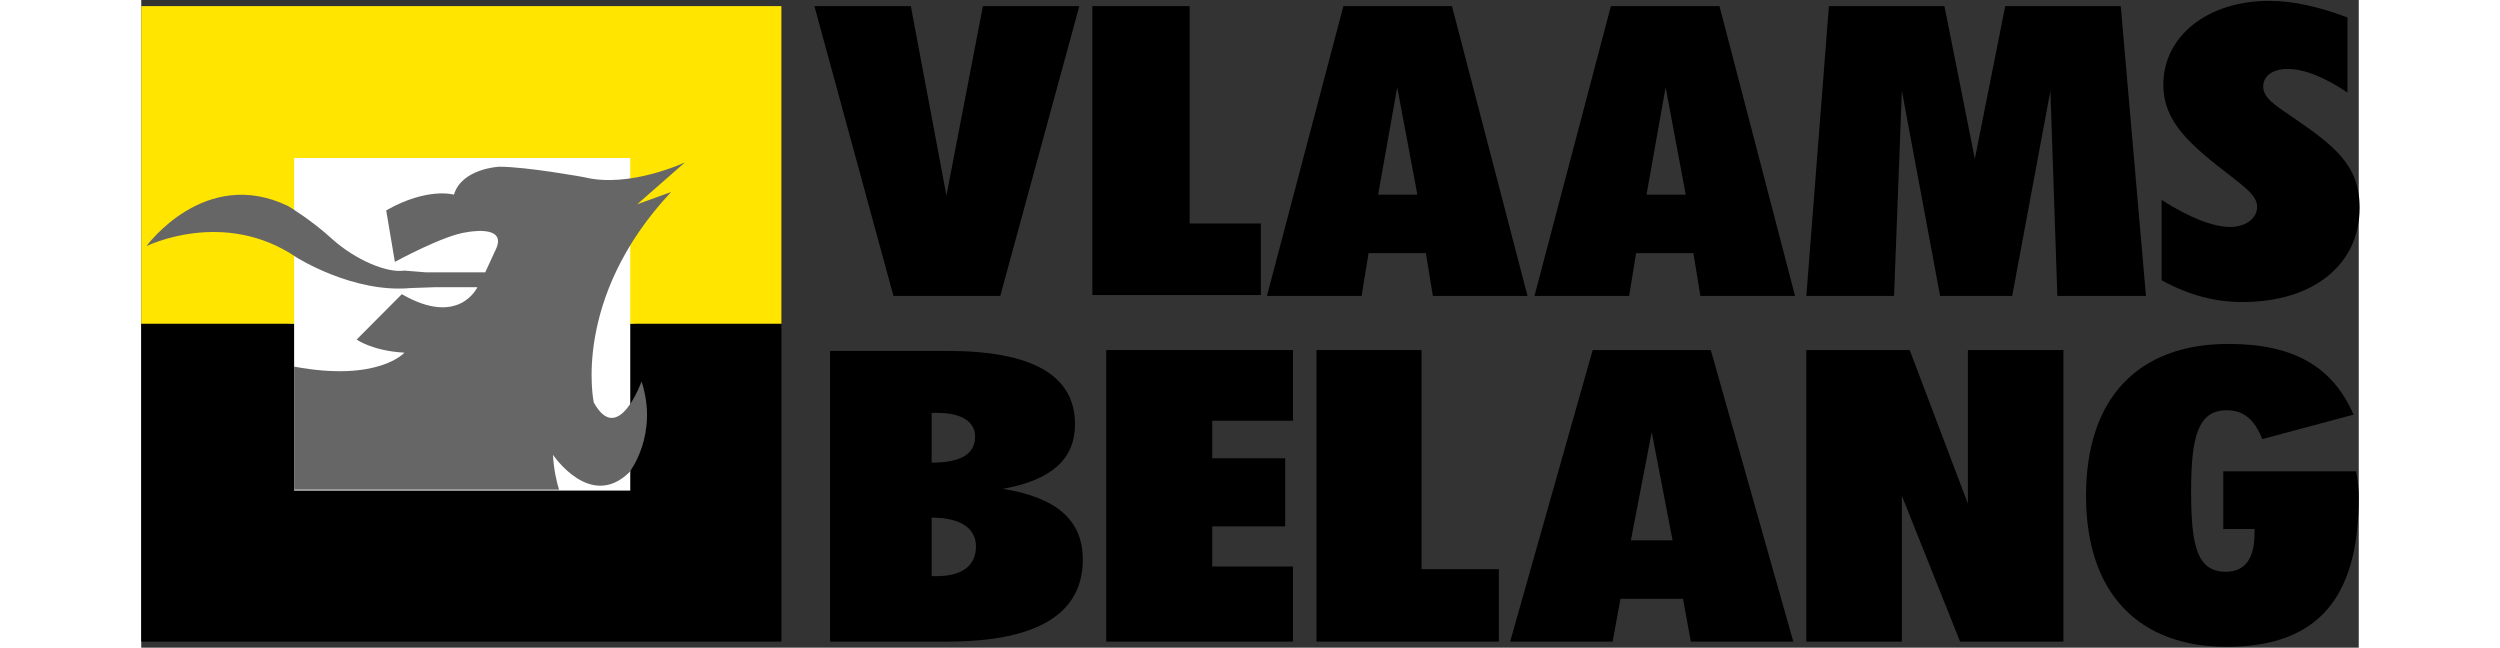 <svg width="606" height="157" viewBox="0 0 202 59" fill="none" xmlns="http://www.w3.org/2000/svg">
<rect x="0" y="0" width="202" height="59" fill="#333333" stroke="none"/>
<path d="M62.744 31.965H73.426C81.18 31.965 85.057 34.191 85.057 38.644C85.057 41.825 82.92 43.733 78.49 44.528C83.395 45.324 85.769 47.391 85.769 50.969C85.769 55.899 81.654 58.443 73.426 58.443H62.744V31.965ZM75.958 39.757C75.958 38.406 74.692 37.611 72.555 37.611C72.397 37.611 72.239 37.611 72.001 37.611V42.143C74.692 42.143 75.958 41.348 75.958 39.757ZM72.476 52.48C74.771 52.48 76.037 51.526 76.037 49.776C76.037 48.106 74.612 47.152 72.001 47.152V52.48C72.16 52.48 72.318 52.48 72.476 52.48Z" fill="black"/>
<path d="M87.905 31.886H104.916V38.326H97.558V41.745H104.204V47.947H97.558V51.605H104.916V58.443H87.905V31.886Z" fill="black"/>
<path d="M107.053 31.886H116.627V51.844H123.668V58.443H107.053V31.886Z" fill="black"/>
<path d="M132.214 31.886H142.975L150.491 58.443H141.155L140.443 54.547H134.746L134.034 58.443H124.697L132.214 31.886ZM139.493 49.22L137.594 39.36L135.695 49.22H139.493Z" fill="black"/>
<path d="M151.599 31.886H161.094L166.395 45.88V31.886H175.098V58.443H165.683L160.381 45.164V58.443H151.678V31.886H151.599Z" fill="black"/>
<path d="M202 45.324C202 54.547 198.202 58.92 189.973 58.92C181.982 58.92 177.156 54.07 177.156 45.164C177.156 36.259 181.903 31.329 190.132 31.329C196.066 31.329 199.626 33.396 201.525 37.77L193.217 39.996C192.505 38.247 191.556 37.372 189.973 37.372C187.362 37.372 186.729 39.757 186.729 44.767C186.729 49.776 187.283 52.082 189.894 52.082C191.635 52.082 192.505 50.889 192.505 48.584C192.505 48.504 192.505 48.345 192.505 48.186H189.657V42.938H201.763C201.921 43.813 202 44.608 202 45.324Z" fill="black"/>
<path d="M70.103 0.557L73.347 17.811L76.67 0.557H85.453L78.252 26.956H68.52L61.32 0.557H70.103Z" fill="black"/>
<path d="M86.639 0.557H95.501V20.356H101.989V26.876H86.639V0.557Z" fill="black"/>
<path d="M109.506 0.557H119.396L126.28 26.956H117.655L117.022 23.059H111.8L111.167 26.956H102.543L109.506 0.557ZM116.231 17.652L114.411 7.952L112.671 17.732H116.231V17.652Z" fill="black"/>
<path d="M133.875 0.557H143.766L150.649 26.956H142.025L141.392 23.059H136.17L135.537 26.956H126.913L133.875 0.557ZM140.68 17.652L138.86 7.952L137.119 17.732H140.68V17.652Z" fill="black"/>
<path d="M153.735 0.557H164.258L167.028 14.472L169.797 0.557H180.32L182.615 26.956H174.544L173.911 8.27L170.43 26.956H163.863L160.381 8.27L159.669 26.956H151.678L153.735 0.557Z" fill="black"/>
<path d="M190.29 20.674C191.714 20.674 192.743 19.879 192.743 18.845C192.743 17.891 191.793 17.175 190.369 16.062C186.65 13.2 184.198 11.132 184.198 7.713C184.198 3.34 188.154 0.08 193.851 0.08C196.066 0.08 198.44 0.636 200.972 1.59V8.429C198.835 6.997 197.015 6.282 195.512 6.282C194.167 6.282 193.297 6.918 193.297 7.872C193.297 8.906 194.325 9.542 195.829 10.575C199.785 13.279 202.079 15.028 202.079 18.924C202.079 24.093 197.886 27.512 191.398 27.512C188.866 27.512 186.492 26.876 184.039 25.524V18.209C186.65 19.879 188.787 20.674 190.29 20.674Z" fill="black"/>
<path d="M44.942 13.756H13.451V45.403H44.942V13.756Z" fill="white"/>
<path d="M58.313 29.5V0.557H0V29.5H13.926V14.392H44.546V29.5H58.313Z" fill="#FFE500"/>
<path d="M58.313 29.5V58.443H0V29.5H13.926V44.687H44.546V29.5H58.313Z" fill="black"/>
<path d="M26.823 26.16H30.621C30.621 26.16 28.959 29.818 23.737 26.797L19.622 30.931C19.622 30.931 21.047 31.965 23.974 32.124C23.974 32.124 21.601 34.828 13.926 33.396V44.608H38.058C37.821 43.813 37.583 42.779 37.504 41.427C37.504 41.427 40.907 46.516 44.467 43.017C44.467 43.017 47.157 39.598 45.575 34.748C45.575 34.748 43.438 40.712 41.223 36.656C41.223 36.656 39.166 27.194 48.265 17.493L45.179 18.607L49.531 14.79C49.531 14.79 44.467 17.175 40.353 16.142C40.353 16.142 35.13 15.187 32.599 15.187C32.599 15.187 29.196 15.346 28.484 17.732C28.484 17.732 26.111 17.016 22.313 19.163L23.104 23.855C23.104 23.855 27.614 21.39 29.671 21.151C29.671 21.151 33.232 20.435 32.361 22.582L31.333 24.809H26.744H25.952L23.974 24.65C22.392 24.888 19.543 23.695 17.407 21.787C15.508 20.038 13.372 18.765 13.372 18.765C5.776 15.108 0.475 22.423 0.475 22.423C0.475 22.423 7.517 18.924 14.163 23.457C14.163 23.457 19.306 26.717 24.528 26.24L26.823 26.16Z" fill="#666666"/>
</svg>